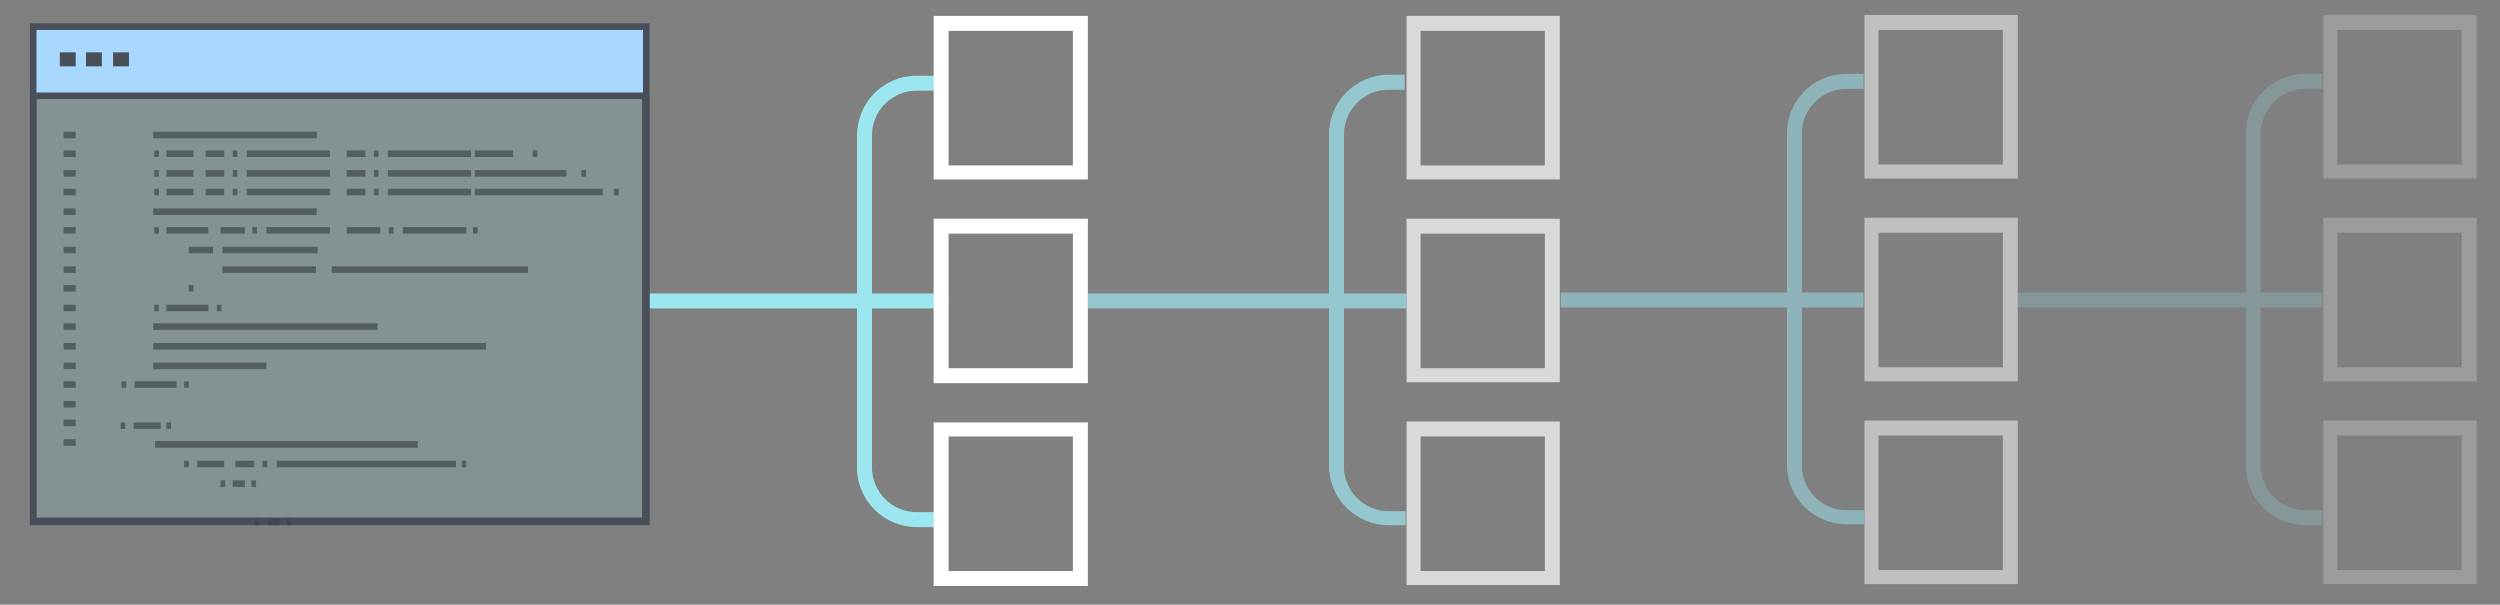 <?xml version="1.0" encoding="utf-8"?>
<!-- Generator: Adobe Illustrator 20.0.0, SVG Export Plug-In . SVG Version: 6.00 Build 0)  -->
<svg version="1.1" id="Layer_1" xmlns="http://www.w3.org/2000/svg" xmlns:xlink="http://www.w3.org/1999/xlink" x="0px" y="0px"
	 viewBox="0 0 267.5 64.7" style="enable-background:new 0 0 267.5 64.7;" xml:space="preserve">
<rect x="0" y="0" width="267.5" height="64.7" fill="#808080" stroke="none"/>
<style type="text/css">
	.st0{opacity:0.18;fill:#9CE6F0;}
	.st1{fill:#9CE6F0;}
	.st2{fill:#FFFFFF;}
	.st3{opacity:0.7;}
	.st4{opacity:0.5;}
	.st5{opacity:0.22;}
	.st6{fill:#A8D7FF;}
	.st7{fill:#484F59;}
	.st8{opacity:0.65;}
	.st9{fill:#3A4245;}
</style>
<rect x="3.7" y="10" class="st0" width="65.5" height="45.4"/>
<g>
	<g>
		<g>
			<path class="st1" d="M101.3,8.9c0,0.4-0.4,0.8-0.8,0.8h-2.4c-2.6,0-4.8,2.1-4.8,4.8v35.5c0,2.6,2.1,4.8,4.8,4.8h2.4
				c0.4,0,0.8,0.4,0.8,0.8s-0.4,0.8-0.8,0.8h-2.4c-3.5,0-6.4-2.8-6.4-6.4V14.5c0-3.5,2.8-6.4,6.4-6.4h2.4
				C100.9,8.1,101.3,8.5,101.3,8.9z"/>
		</g>
		<g>
			<path class="st1" d="M69.3,31.4h31.4c0.4,0,0.8,0.4,0.8,0.8c0,0.4-0.4,0.8-0.8,0.8H69.3V31.4z"/>
		</g>
		<g>
			<g>
				<path class="st2" d="M116.4,45.2v17.5H99.9V45.2H116.4z M114.8,61.1V46.7h-13.3v14.4H114.8z"/>
			</g>
			<g>
				<path class="st2" d="M116.4,23.4V41H99.9V23.4H116.4z M114.8,39.4V25h-13.3v14.4H114.8z"/>
			</g>
			<g>
				<path class="st2" d="M116.4,1.7v17.5H99.9V1.7H116.4z M114.8,17.7V3.3h-13.3v14.4H114.8z"/>
			</g>
		</g>
	</g>
	<g class="st3">
		<g>
			<g>
				<path class="st2" d="M166.9,45.1v17.5h-16.4V45.1H166.9z M165.3,61.1V46.7h-13.3v14.4H165.3z"/>
			</g>
			<g>
				<path class="st2" d="M166.9,23.4v17.5h-16.4V23.4H166.9z M165.3,39.4V25h-13.3v14.4H165.3z"/>
			</g>
			<g>
				<path class="st2" d="M166.9,1.7v17.5h-16.4V1.7H166.9z M165.3,17.6V3.3h-13.3v14.4H165.3z"/>
			</g>
		</g>
		<g>
			<path class="st1" d="M150.4,56.2h-1.8c-3.5,0-6.4-2.8-6.4-6.4V14.4c0-3.5,2.8-6.4,6.4-6.4h1.7v1.6h-1.7c-2.6,0-4.8,2.1-4.8,4.8
				v35.5c0,2.6,2.1,4.8,4.8,4.8h1.8V56.2z"/>
		</g>
		<g>
			<rect x="116.4" y="31.4" class="st1" width="34.1" height="1.6"/>
		</g>
	</g>
	<g class="st4">
		<g>
			<g>
				<path class="st2" d="M215.9,45v17.5h-16.4V45H215.9z M214.3,61V46.6H201V61H214.3z"/>
			</g>
			<g>
				<path class="st2" d="M215.9,23.3v17.5h-16.4V23.3H215.9z M214.3,39.3V24.9H201v14.4H214.3z"/>
			</g>
			<g>
				<path class="st2" d="M215.9,1.6v17.5h-16.4V1.6H215.9z M214.3,17.5V3.2H201v14.4H214.3z"/>
			</g>
		</g>
		<g>
			<path class="st1" d="M199.5,56.1h-1.9c-3.5,0-6.4-2.8-6.4-6.4V14.3c0-3.5,2.8-6.4,6.4-6.4h1.8v1.6h-1.8c-2.6,0-4.8,2.1-4.8,4.8
				v35.5c0,2.6,2.1,4.8,4.8,4.8h1.9V56.1z"/>
		</g>
		<g>
			<rect x="167" y="31.3" class="st1" width="32.4" height="1.6"/>
		</g>
	</g>
	<g class="st5">
		<g>
			<g>
				<path class="st2" d="M265,45v17.5h-16.4V45H265z M263.4,61V46.6h-13.3V61H263.4z"/>
			</g>
			<g>
				<path class="st2" d="M265,23.3v17.5h-16.4V23.3H265z M263.4,39.3V24.9h-13.3v14.4H263.4z"/>
			</g>
			<g>
				<path class="st2" d="M265,1.6v17.5h-16.4V1.6H265z M263.4,17.5V3.2h-13.3v14.4H263.4z"/>
			</g>
		</g>
		<g>
			<path class="st1" d="M248.5,56.2h-1.8c-3.5,0-6.4-2.8-6.4-6.4V14.3c0-3.5,2.8-6.4,6.4-6.4h1.8v1.6h-1.8c-2.6,0-4.8,2.1-4.8,4.8
				v35.5c0,2.6,2.1,4.8,4.8,4.8h1.8V56.2z"/>
		</g>
		<g>
			<rect x="215.9" y="31.3" class="st1" width="32.6" height="1.6"/>
		</g>
	</g>
	<rect x="3.5" y="2.6" class="st6" width="65.8" height="7.5"/>
	<g>
		<g>
			<g>
				<g>
					<path class="st7" d="M69.5,56.2H3.2V2.5h66.3V56.2z M3.9,55.4h64.9V3.2H3.9V55.4z"/>
				</g>
			</g>
		</g>
		<g>
			<g>
				<path class="st7" d="M69.5,56.1H3.2V9.9h66.3V56.1z M3.9,55.4h64.8V10.6H3.9V55.4z"/>
			</g>
		</g>
		<g>
			<g>
				<g>
					<g>
						<rect x="6.4" y="5.6" class="st7" width="1.7" height="1.5"/>
					</g>
				</g>
				<g>
					<g>
						<rect x="9.2" y="5.6" class="st7" width="1.7" height="1.5"/>
					</g>
				</g>
				<g>
					<g>
						<rect x="12.1" y="5.6" class="st7" width="1.7" height="1.5"/>
					</g>
				</g>
			</g>
		</g>
		<g class="st8">
			<g>
				<g>
					<rect x="16.4" y="14.1" class="st9" width="17.5" height="0.7"/>
				</g>
			</g>
			<g>
				<g>
					<rect x="17.8" y="16.1" class="st9" width="2.9" height="0.7"/>
				</g>
			</g>
			<g>
				<g>
					<rect x="17.8" y="18.2" class="st9" width="2.9" height="0.7"/>
				</g>
			</g>
			<g>
				<g>
					<rect x="17.8" y="20.2" class="st9" width="2.9" height="0.7"/>
				</g>
			</g>
			<g>
				<g>
					<rect x="26.4" y="16.1" class="st9" width="8.9" height="0.7"/>
				</g>
			</g>
			<g>
				<g>
					<rect x="26.4" y="18.2" class="st9" width="8.9" height="0.7"/>
				</g>
			</g>
			<g>
				<g>
					<rect x="26.4" y="20.2" class="st9" width="8.9" height="0.7"/>
				</g>
			</g>
			<g>
				<g>
					<rect x="22" y="16.1" class="st9" width="2" height="0.7"/>
				</g>
			</g>
			<g>
				<g>
					<rect x="22" y="18.2" class="st9" width="2" height="0.7"/>
				</g>
			</g>
			<g>
				<g>
					<rect x="22" y="20.2" class="st9" width="2" height="0.7"/>
				</g>
			</g>
			<g>
				<g>
					<rect x="24.9" y="16.1" class="st9" width="0.5" height="0.7"/>
				</g>
			</g>
			<g>
				<g>
					<rect x="24.9" y="18.2" class="st9" width="0.5" height="0.7"/>
				</g>
			</g>
			<g>
				<g>
					<rect x="24.9" y="20.2" class="st9" width="0.5" height="0.7"/>
				</g>
			</g>
			<g>
				<g>
					<rect x="16.5" y="16.1" class="st9" width="0.5" height="0.7"/>
				</g>
			</g>
			<g>
				<g>
					<rect x="16.5" y="18.2" class="st9" width="0.5" height="0.7"/>
				</g>
			</g>
			<g>
				<g>
					<rect x="16.5" y="20.2" class="st9" width="0.5" height="0.7"/>
				</g>
			</g>
			<g>
				<g>
					<rect x="17.8" y="24.3" class="st9" width="4.5" height="0.7"/>
				</g>
			</g>
			<g>
				<g>
					<rect x="28.5" y="24.3" class="st9" width="6.8" height="0.7"/>
				</g>
			</g>
			<g>
				<g>
					<rect x="23.6" y="24.3" class="st9" width="2.6" height="0.7"/>
				</g>
			</g>
			<g>
				<g>
					<rect x="27" y="24.3" class="st9" width="0.5" height="0.7"/>
				</g>
			</g>
			<g>
				<g>
					<rect x="35.5" y="28.5" class="st9" width="21" height="0.7"/>
				</g>
			</g>
			<g>
				<g>
					<rect x="23.8" y="28.5" class="st9" width="10" height="0.7"/>
				</g>
			</g>
			<g>
				<g>
					<rect x="43.1" y="24.3" class="st9" width="6.8" height="0.7"/>
				</g>
			</g>
			<g>
				<g>
					<rect x="37.1" y="24.3" class="st9" width="3.6" height="0.7"/>
				</g>
			</g>
			<g>
				<g>
					<rect x="41.6" y="24.3" class="st9" width="0.5" height="0.7"/>
				</g>
			</g>
			<g>
				<g>
					<rect x="50.6" y="24.3" class="st9" width="0.5" height="0.7"/>
				</g>
			</g>
			<g>
				<g>
					<rect x="16.5" y="24.3" class="st9" width="0.5" height="0.7"/>
				</g>
			</g>
			<g>
				<g>
					<rect x="17.8" y="32.6" class="st9" width="4.5" height="0.7"/>
				</g>
			</g>
			<g>
				<g>
					<rect x="16.5" y="32.6" class="st9" width="0.5" height="0.7"/>
				</g>
			</g>
			<g>
				<g>
					<rect x="23.2" y="32.6" class="st9" width="0.5" height="0.7"/>
				</g>
			</g>
			<g>
				<g>
					<rect x="14.4" y="40.8" class="st9" width="4.5" height="0.7"/>
				</g>
			</g>
			<g>
				<g>
					<rect x="13" y="40.8" class="st9" width="0.5" height="0.7"/>
				</g>
			</g>
			<g>
				<g>
					<rect x="19.7" y="40.8" class="st9" width="0.5" height="0.7"/>
				</g>
			</g>
			<g>
				<g>
					<rect x="20.2" y="30.5" class="st9" width="0.5" height="0.7"/>
				</g>
			</g>
			<g>
				<g>
					<rect x="20.2" y="26.4" class="st9" width="2.6" height="0.7"/>
				</g>
			</g>
			<g>
				<g>
					<rect x="23.8" y="26.4" class="st9" width="10.2" height="0.7"/>
				</g>
			</g>
			<g>
				<g>
					<rect x="41.5" y="16.1" class="st9" width="8.9" height="0.7"/>
				</g>
			</g>
			<g>
				<g>
					<rect x="41.5" y="18.2" class="st9" width="8.9" height="0.7"/>
				</g>
			</g>
			<g>
				<g>
					<rect x="41.5" y="20.2" class="st9" width="8.9" height="0.7"/>
				</g>
			</g>
			<g>
				<g>
					<rect x="50.8" y="16.1" class="st9" width="4.1" height="0.7"/>
				</g>
			</g>
			<g>
				<g>
					<rect x="50.8" y="18.2" class="st9" width="9.8" height="0.7"/>
				</g>
			</g>
			<g>
				<g>
					<rect x="50.8" y="20.2" class="st9" width="13.7" height="0.7"/>
				</g>
			</g>
			<g>
				<g>
					<rect x="37.1" y="16.1" class="st9" width="2" height="0.7"/>
				</g>
			</g>
			<g>
				<g>
					<rect x="37.1" y="18.2" class="st9" width="2" height="0.7"/>
				</g>
			</g>
			<g>
				<g>
					<rect x="37.1" y="20.2" class="st9" width="2" height="0.7"/>
				</g>
			</g>
			<g>
				<g>
					<rect x="40" y="16.1" class="st9" width="0.5" height="0.7"/>
				</g>
			</g>
			<g>
				<g>
					<rect x="40" y="18.2" class="st9" width="0.5" height="0.7"/>
				</g>
			</g>
			<g>
				<g>
					<rect x="40" y="20.2" class="st9" width="0.5" height="0.7"/>
				</g>
			</g>
			<g>
				<g>
					<rect x="57" y="16.1" class="st9" width="0.5" height="0.7"/>
				</g>
			</g>
			<g>
				<g>
					<rect x="62.2" y="18.2" class="st9" width="0.5" height="0.7"/>
				</g>
			</g>
			<g>
				<g>
					<rect x="65.7" y="20.2" class="st9" width="0.5" height="0.7"/>
				</g>
			</g>
			<g>
				<g>
					<rect x="16.4" y="22.3" class="st9" width="17.5" height="0.7"/>
				</g>
			</g>
			<g>
				<g>
					<rect x="14.3" y="45.2" class="st9" width="2.9" height="0.7"/>
				</g>
			</g>
			<g>
				<g>
					<rect x="21.1" y="49.3" class="st9" width="2.9" height="0.7"/>
				</g>
			</g>
			<g>
				<g>
					<rect x="29.6" y="49.3" class="st9" width="19.2" height="0.7"/>
				</g>
			</g>
			<g>
				<g>
					<rect x="16.6" y="47.2" class="st9" width="28.1" height="0.7"/>
				</g>
			</g>
			<g>
				<g>
					<rect x="25.2" y="49.3" class="st9" width="2" height="0.7"/>
				</g>
			</g>
			<g>
				<g>
					<rect x="28.1" y="49.3" class="st9" width="0.5" height="0.7"/>
				</g>
			</g>
			<g>
				<g>
					<rect x="12.9" y="45.2" class="st9" width="0.5" height="0.7"/>
				</g>
			</g>
			<g>
				<g>
					<rect x="17.8" y="45.2" class="st9" width="0.5" height="0.7"/>
				</g>
			</g>
			<g>
				<g>
					<rect x="24.9" y="51.4" class="st9" width="1.3" height="0.7"/>
				</g>
			</g>
			<g>
				<g>
					<rect x="23.6" y="51.4" class="st9" width="0.5" height="0.7"/>
				</g>
			</g>
			<g>
				<g>
					<rect x="26.9" y="51.4" class="st9" width="0.5" height="0.7"/>
				</g>
			</g>
			<g>
				<g>
					<rect x="28.6" y="55.5" class="st9" width="1.3" height="0.7"/>
				</g>
			</g>
			<g>
				<g>
					<rect x="27.2" y="55.5" class="st9" width="0.5" height="0.7"/>
				</g>
			</g>
			<g>
				<g>
					<rect x="30.6" y="55.5" class="st9" width="0.5" height="0.7"/>
				</g>
			</g>
			<g>
				<g>
					<rect x="19.7" y="49.3" class="st9" width="0.5" height="0.7"/>
				</g>
			</g>
			<g>
				<g>
					<rect x="49.4" y="49.3" class="st9" width="0.5" height="0.7"/>
				</g>
			</g>
			<g>
				<g>
					<rect x="16.4" y="34.6" class="st9" width="24" height="0.7"/>
				</g>
			</g>
			<g>
				<g>
					<rect x="16.4" y="36.7" class="st9" width="35.6" height="0.7"/>
				</g>
			</g>
			<g>
				<g>
					<rect x="16.4" y="38.8" class="st9" width="12.1" height="0.7"/>
				</g>
			</g>
			<g>
				<g>
					<rect x="6.8" y="14.1" class="st9" width="1.3" height="0.7"/>
				</g>
			</g>
			<g>
				<g>
					<rect x="6.8" y="16.1" class="st9" width="1.3" height="0.7"/>
				</g>
			</g>
			<g>
				<g>
					<rect x="6.8" y="18.2" class="st9" width="1.3" height="0.7"/>
				</g>
			</g>
			<g>
				<g>
					<rect x="6.8" y="20.2" class="st9" width="1.3" height="0.7"/>
				</g>
			</g>
			<g>
				<g>
					<rect x="6.8" y="22.3" class="st9" width="1.3" height="0.7"/>
				</g>
			</g>
			<g>
				<g>
					<rect x="6.8" y="24.3" class="st9" width="1.3" height="0.7"/>
				</g>
			</g>
			<g>
				<g>
					<rect x="6.8" y="26.4" class="st9" width="1.3" height="0.7"/>
				</g>
			</g>
			<g>
				<g>
					<rect x="6.8" y="28.5" class="st9" width="1.3" height="0.7"/>
				</g>
			</g>
			<g>
				<g>
					<rect x="6.8" y="30.5" class="st9" width="1.3" height="0.7"/>
				</g>
			</g>
			<g>
				<g>
					<rect x="6.8" y="32.6" class="st9" width="1.3" height="0.7"/>
				</g>
			</g>
			<g>
				<g>
					<rect x="6.8" y="34.6" class="st9" width="1.3" height="0.7"/>
				</g>
			</g>
			<g>
				<g>
					<rect x="6.8" y="36.7" class="st9" width="1.3" height="0.7"/>
				</g>
			</g>
			<g>
				<g>
					<rect x="6.8" y="38.8" class="st9" width="1.3" height="0.7"/>
				</g>
			</g>
			<g>
				<g>
					<rect x="6.8" y="40.8" class="st9" width="1.3" height="0.7"/>
				</g>
			</g>
			<g>
				<g>
					<rect x="6.8" y="42.9" class="st9" width="1.3" height="0.7"/>
				</g>
			</g>
			<g>
				<g>
					<rect x="6.8" y="44.9" class="st9" width="1.3" height="0.7"/>
				</g>
			</g>
			<g>
				<g>
					<rect x="6.8" y="47" class="st9" width="1.3" height="0.7"/>
				</g>
			</g>
		</g>
	</g>
</g>
</svg>
